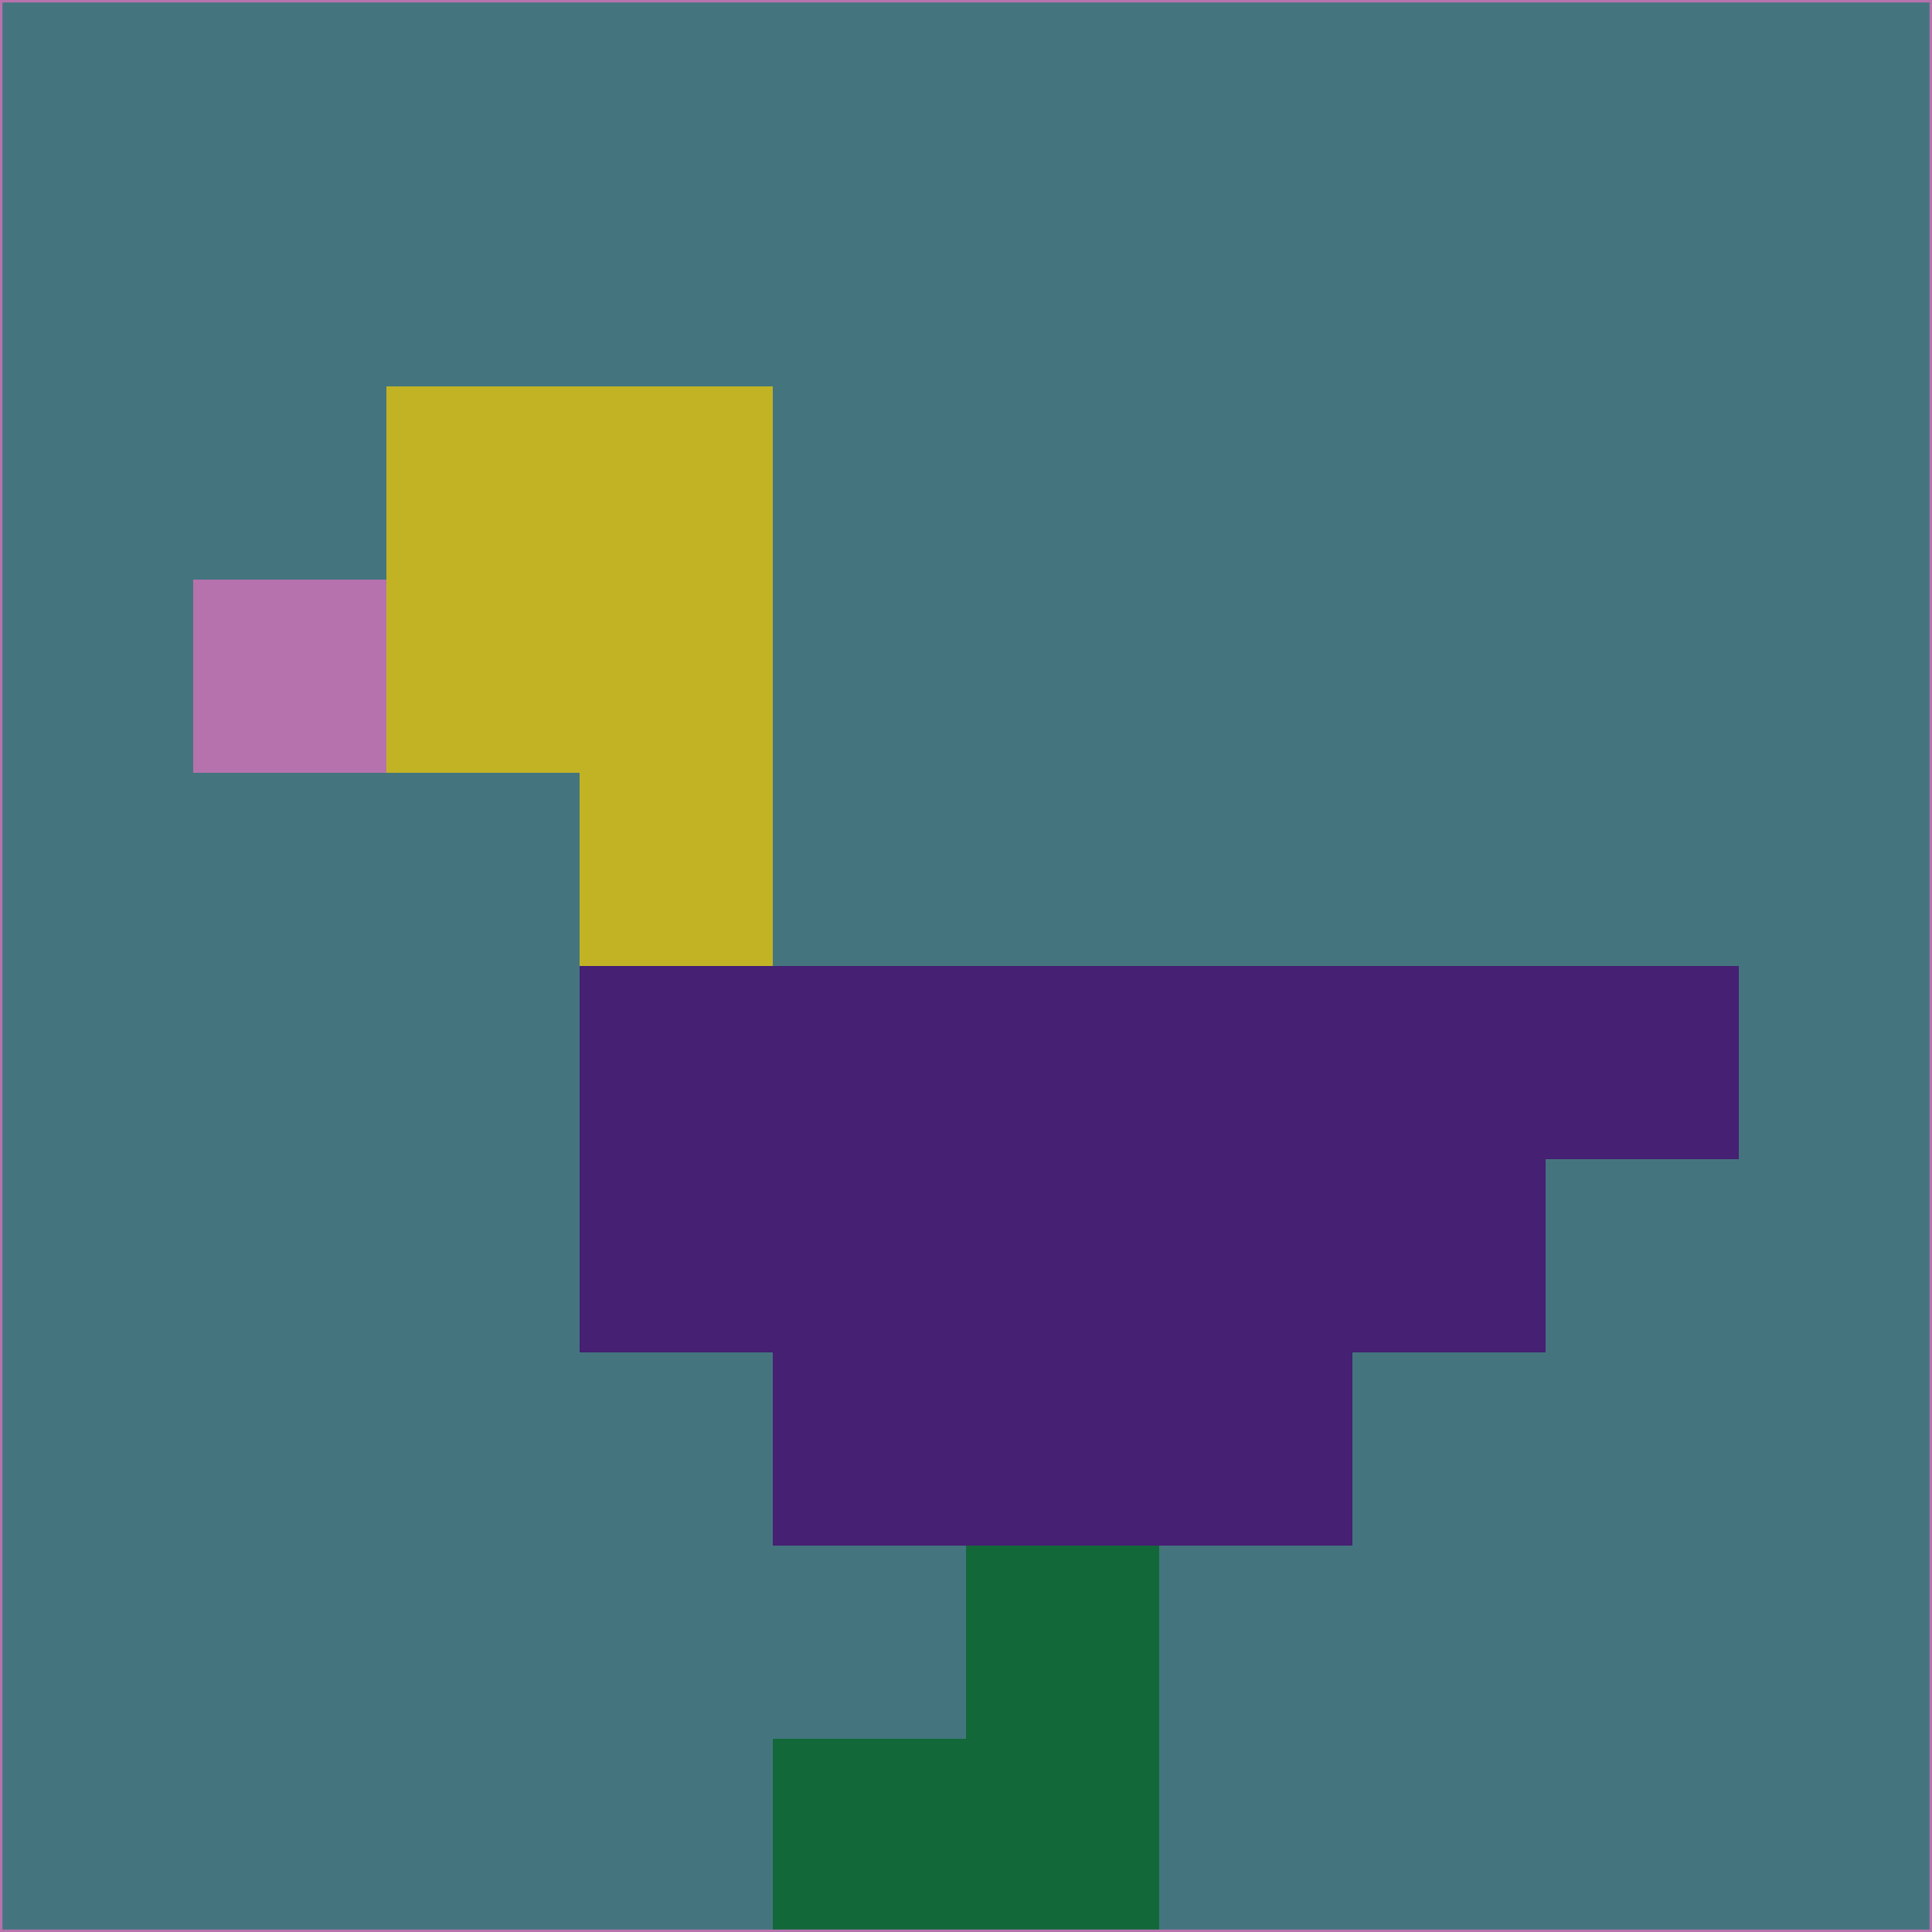 <svg xmlns="http://www.w3.org/2000/svg" version="1.1" width="785" height="785">
  <title>'goose-pfp-694263' by Dmitri Cherniak (Cyberpunk Edition)</title>
  <desc>
    seed=324649
    backgroundColor=#44757e
    padding=20
    innerPadding=0
    timeout=500
    dimension=1
    border=false
    Save=function(){return n.handleSave()}
    frame=12

    Rendered at 2024-09-15T22:37:00.798Z
    Generated in 1ms
    Modified for Cyberpunk theme with new color scheme
  </desc>
  <defs/>
  <rect width="100%" height="100%" fill="#44757e"/>
  <g>
    <g id="0-0">
      <rect x="0" y="0" height="785" width="785" fill="#44757e"/>
      <g>
        <!-- Neon blue -->
        <rect id="0-0-2-2-2-2" x="157" y="157" width="157" height="157" fill="#c2b325"/>
        <rect id="0-0-3-2-1-4" x="235.5" y="157" width="78.5" height="314" fill="#c2b325"/>
        <!-- Electric purple -->
        <rect id="0-0-4-5-5-1" x="314" y="392.5" width="392.5" height="78.5" fill="#452073"/>
        <rect id="0-0-3-5-5-2" x="235.5" y="392.5" width="392.5" height="157" fill="#452073"/>
        <rect id="0-0-4-5-3-3" x="314" y="392.5" width="235.5" height="235.5" fill="#452073"/>
        <!-- Neon pink -->
        <rect id="0-0-1-3-1-1" x="78.5" y="235.5" width="78.5" height="78.5" fill="#b672ad"/>
        <!-- Cyber yellow -->
        <rect id="0-0-5-8-1-2" x="392.5" y="628" width="78.5" height="157" fill="#126839"/>
        <rect id="0-0-4-9-2-1" x="314" y="706.5" width="157" height="78.5" fill="#126839"/>
      </g>
      <rect x="0" y="0" stroke="#b672ad" stroke-width="2" height="785" width="785" fill="none"/>
    </g>
  </g>
  <script xmlns=""/>
</svg>